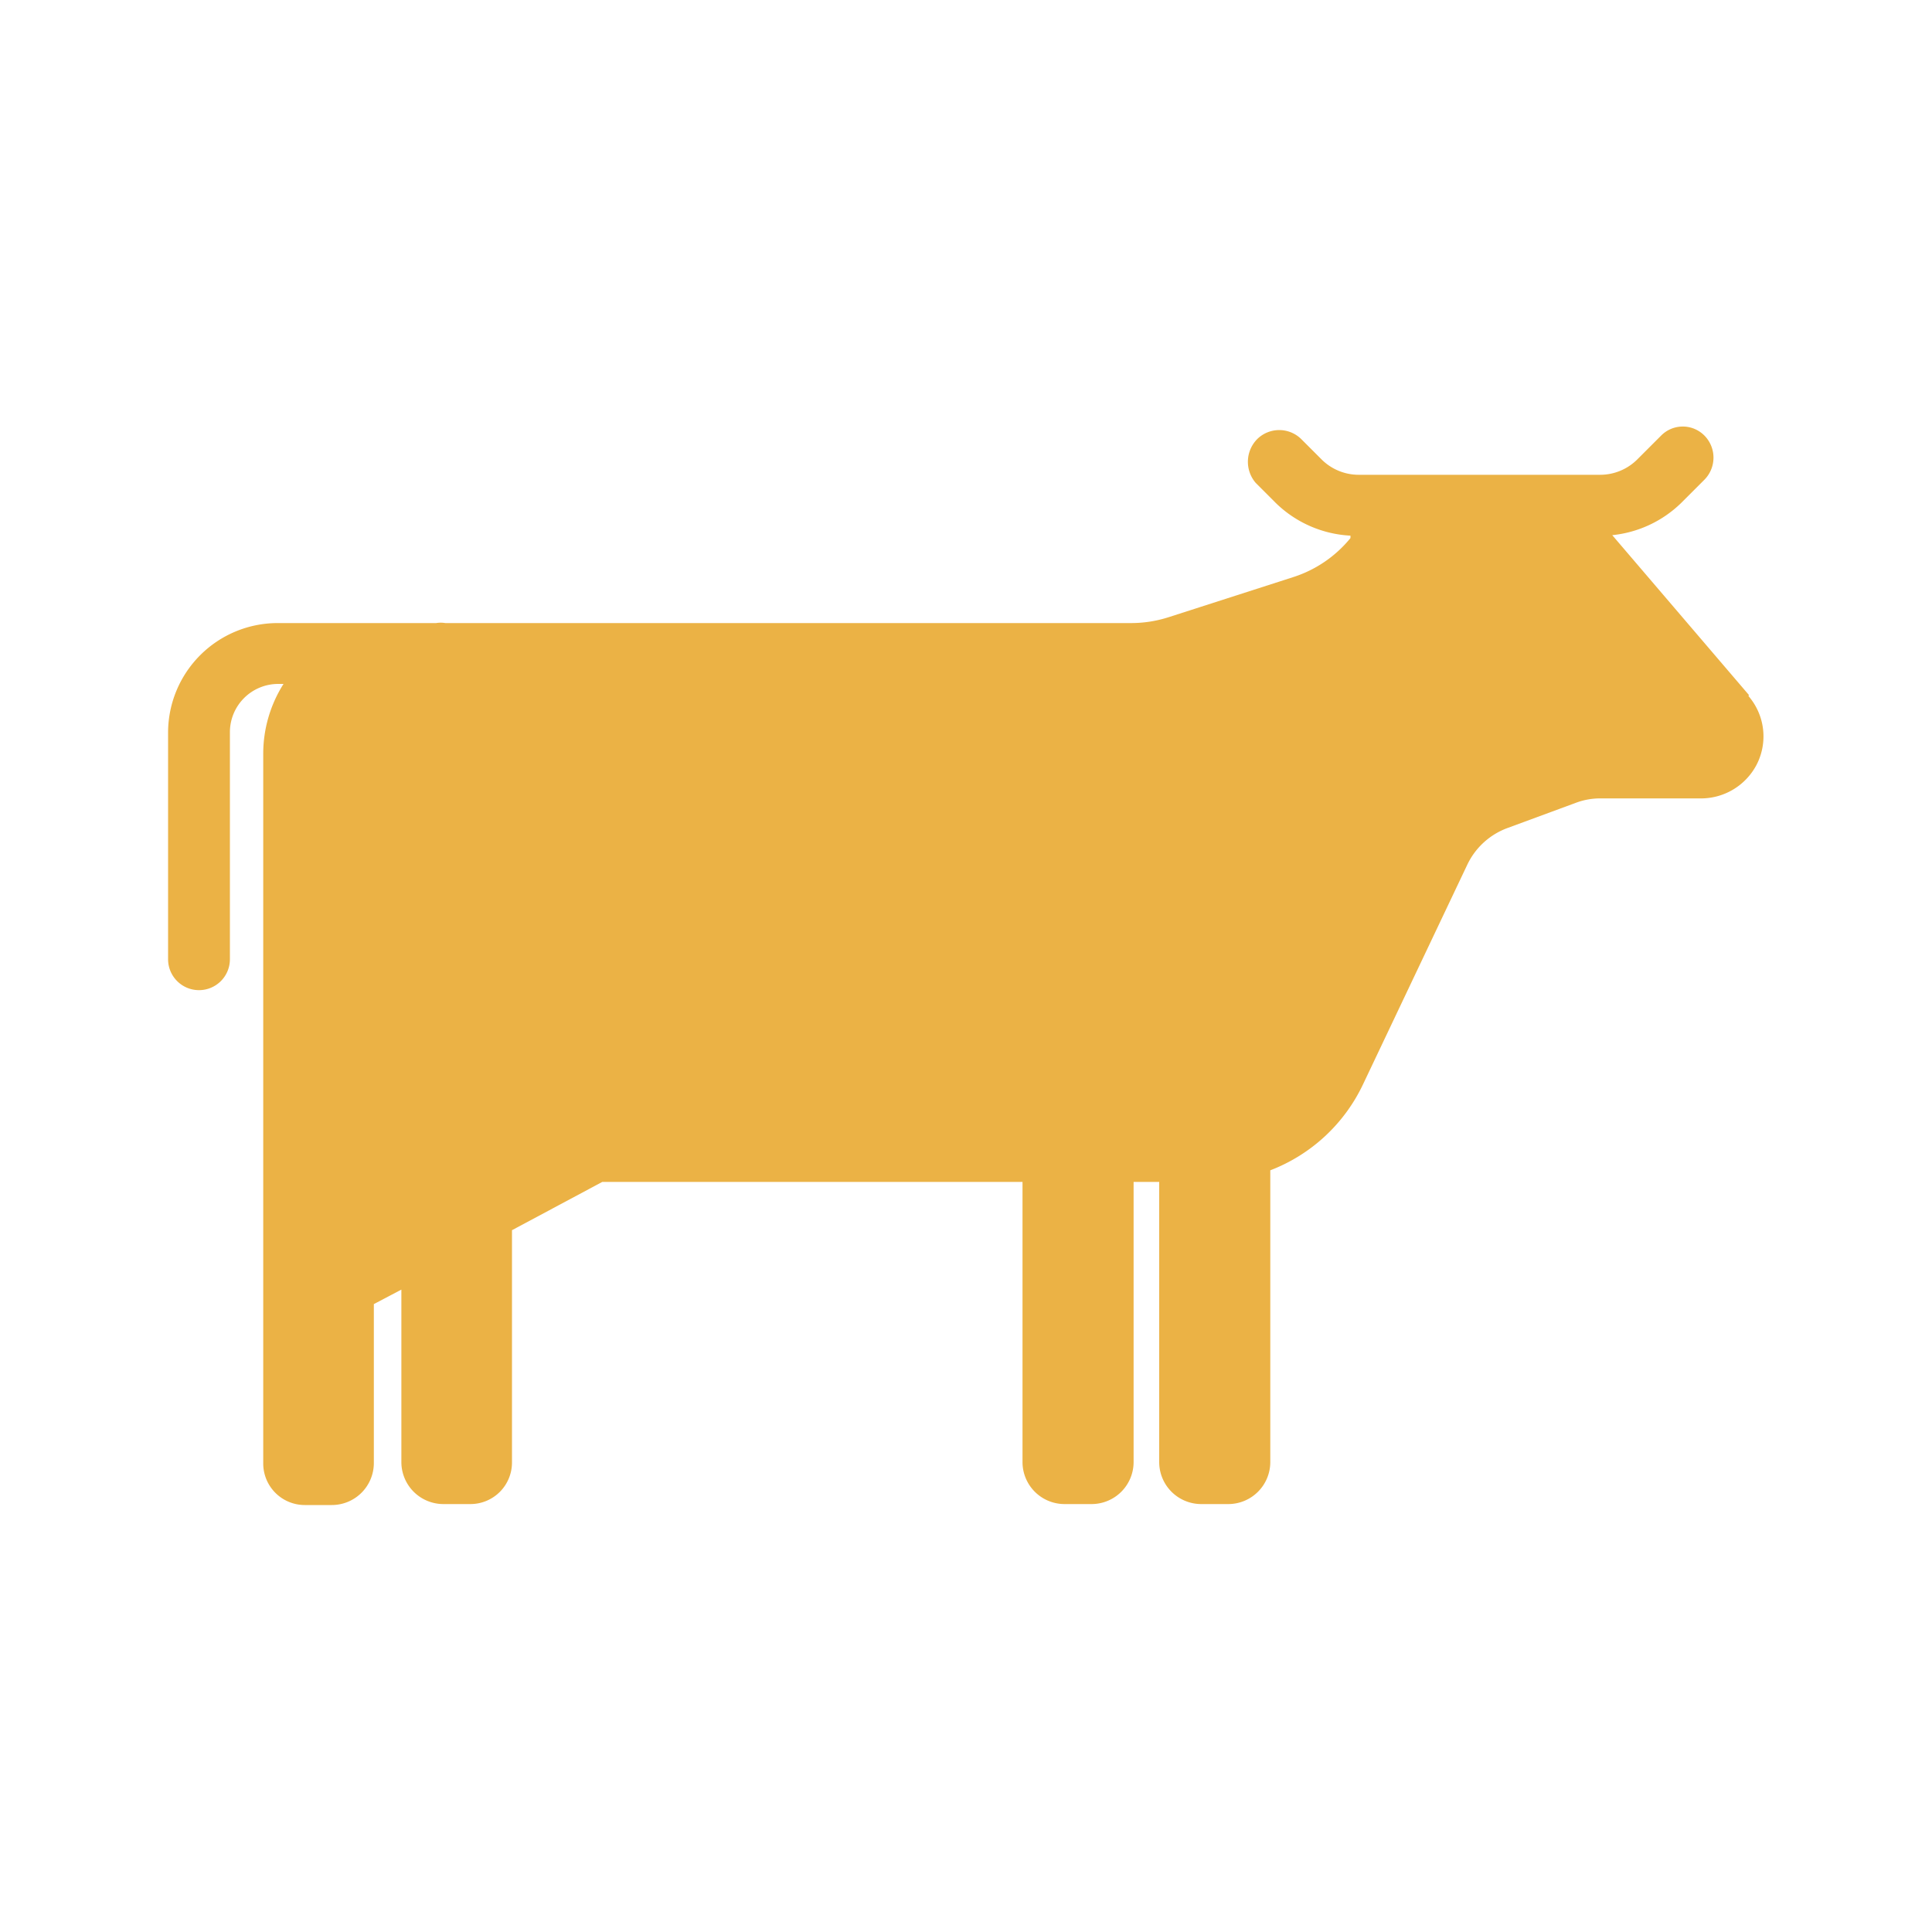 <svg id="Layer_1" data-name="Layer 1" xmlns="http://www.w3.org/2000/svg" viewBox="0 0 40 40"><defs><style>.cls-1{fill:#ebb245;}</style></defs><path class="cls-1" d="M36.21,14.39l-2.83-3.31a2.39,2.39,0,0,0,1.43-.67l.48-.48a.65.65,0,0,0,0-.91.63.63,0,0,0-.9,0l-.48.48a1.09,1.09,0,0,1-.78.33h-5a1.09,1.09,0,0,1-.78-.33l-.41-.41a.65.65,0,0,0-.91,0A.67.67,0,0,0,26,10l.41.41a2.39,2.39,0,0,0,1.55.68l0,.05a2.52,2.52,0,0,1-1.19.81l-2.58.83a2.54,2.54,0,0,1-.78.12H9.22a.58.58,0,0,0-.19,0H5.74a2.27,2.27,0,0,0-2.26,2.26v4.7a.64.64,0,0,0,.64.64.64.64,0,0,0,.64-.64v-4.7a1,1,0,0,1,1-1h.11a2.7,2.7,0,0,0-.42,1.44V30.29a.86.86,0,0,0,.86.87h.56a.87.87,0,0,0,.87-.87V27l.57-.3v3.57a.87.87,0,0,0,.87.87h.56a.86.86,0,0,0,.86-.87v-4.8l1.87-1h8.7v5.8a.87.87,0,0,0,.87.87h.56a.87.87,0,0,0,.87-.87v-5.8H24v5.8a.87.87,0,0,0,.87.87h.56a.87.87,0,0,0,.87-.87V24.23a3.52,3.52,0,0,0,1.92-1.78l2.16-4.55a1.49,1.49,0,0,1,.84-.76l1.41-.52a1.43,1.43,0,0,1,.5-.09l2.11,0a1.3,1.3,0,0,0,1.13-.7,1.28,1.28,0,0,0-.17-1.42"/></svg>